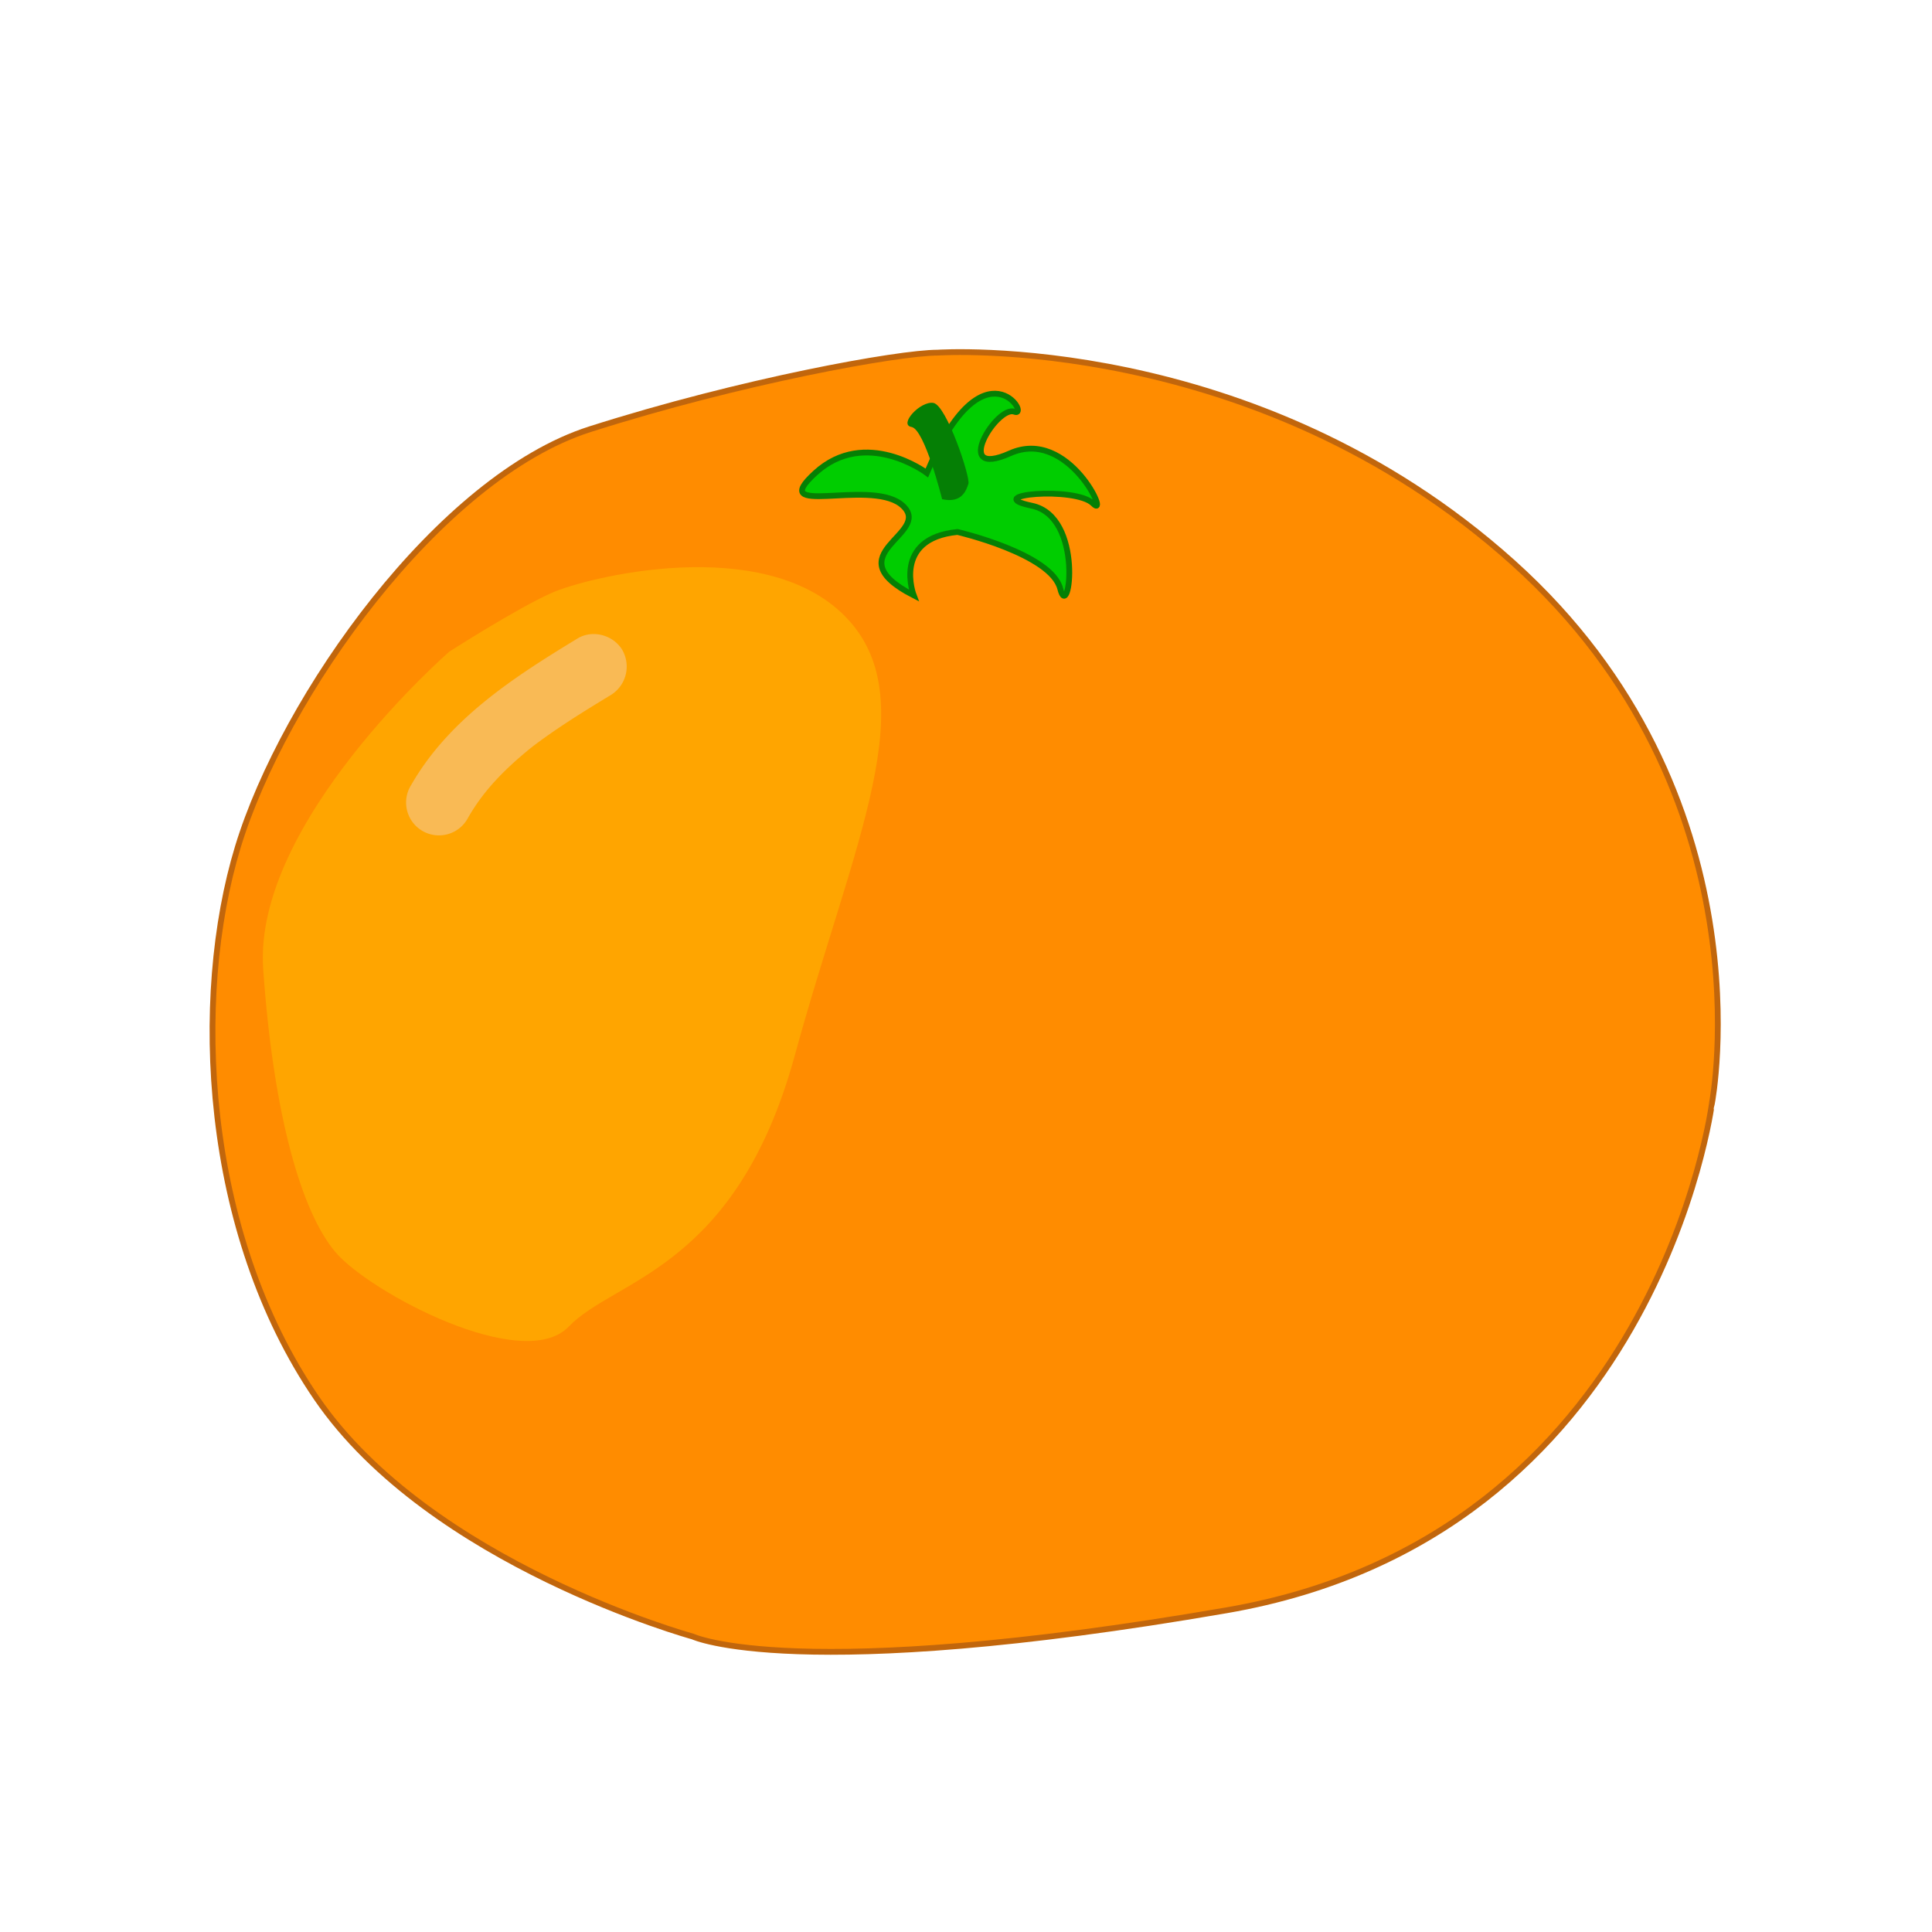 <svg xmlns="http://www.w3.org/2000/svg" viewBox="0 0 1000 1000"><defs><style>.cls-1{fill:#ff8c00;stroke:#c1660c;}.cls-1,.cls-4{stroke-miterlimit:10;stroke-width:3px;}.cls-2{fill:orange;}.cls-3{fill:#f9ba55;}.cls-4{fill:#00cd00;stroke:#057f05;}.cls-5{fill:#057f05;}</style></defs><title>orange</title><g id="Layer_4" data-name="Layer 4"><path class="cls-1" d="M485.39,182.53s164.15-11.32,297.74,108.68,103,279.63,103,279.63S857.85,795,634.82,833.49s-276.23,13.58-276.23,13.58S222.74,809.72,163.87,723.68,99.34,516.5,123.11,438.39,227.27,247.06,305.38,222.16,465,182.53,485.39,182.53Z"/><path class="cls-2" d="M232.55,337.3s-101.64,88.43-96.32,164.32,19.89,126,37.55,146.66,97.06,63,120.66,38.31S381,657.21,411.36,546.36s68.22-185,25.78-227.63-133.33-20-151.64-11.83S232.55,337.3,232.55,337.3Z"/><path class="cls-3" d="M322.18,336.56c-4.58-7.83-15.37-10.87-23.24-6.09-32.77,19.93-66.41,41.54-86,75.66a17,17,0,1,0,29.32,17.14c8.12-14.15,18.65-24.84,32.41-36.07l1.39-1.09,1.57-1.18c1.68-1.25,3.38-2.49,5.09-3.7,3.43-2.44,6.92-4.8,10.44-7.12,7.53-4.94,15.21-9.64,22.9-14.31A17.31,17.31,0,0,0,322.18,336.56Z"/></g><g id="Layer_5" data-name="Layer 5"><path class="cls-4" d="M479.73,244.8S448,221,422,244.8c-25.45,23.23,27,3.22,44.14,16,.4.3.78.62,1.14.95,15.85,14.72-36.22,24.91,5.66,46.42,0,0-11.32-29.44,22.64-32.83,0,0,48.68,11.32,53.21,29.43s12.46-37.36-14.71-43,22.64-10.19,31.69-1.13-12.45-39.63-43-26S516,209.7,525,213.1,509.16,174.61,479.73,244.8Z"/><path class="cls-5" d="M487.65,258.38S478.59,222.16,471.8,221s4.53-13.58,11.32-12.45,19.25,38.49,18.12,41.89S497.84,260.65,487.65,258.38Z"/></g></svg>